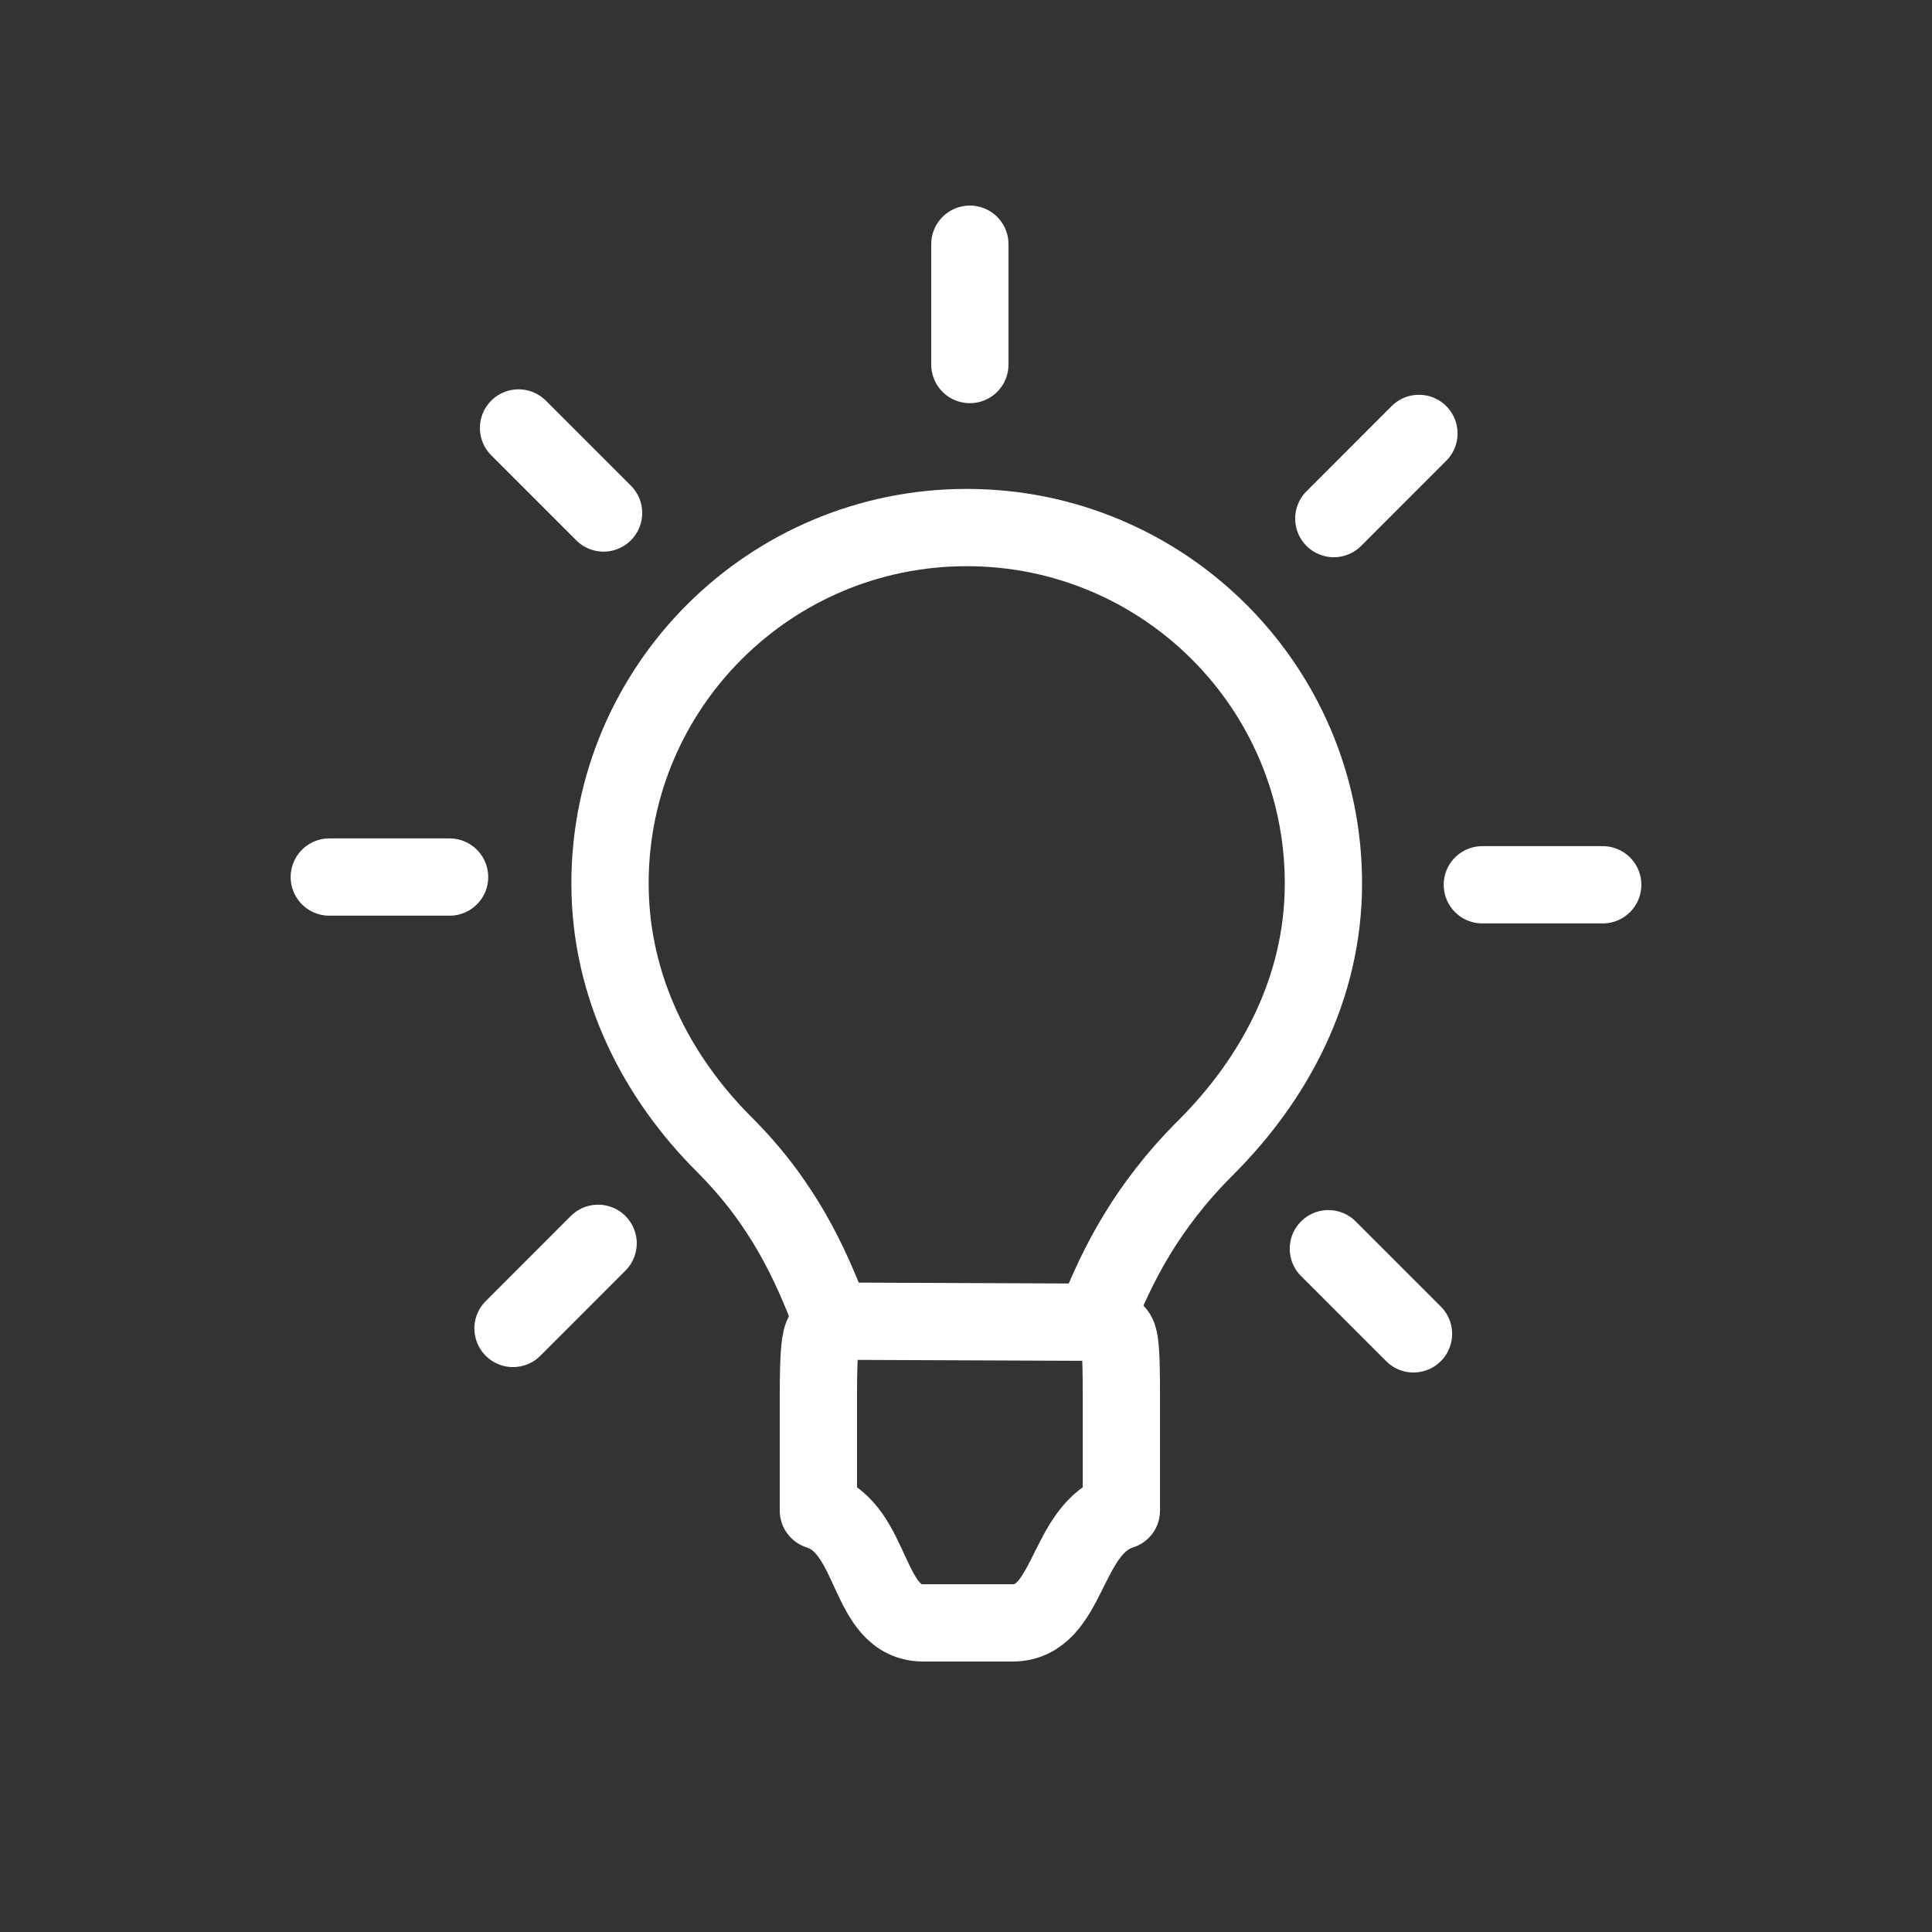 <svg width="50" height="50" viewBox="0 0 50 50" fill="none" xmlns="http://www.w3.org/2000/svg">
    <rect x="0" y="0" width="50" height="50" fill="#333333" stroke="none"/>
    <path d="M21.497 34.078c-.516-1.355-1.222-2.931-2.75-4.455-1.753-1.75-2.96-4.088-2.96-6.76 0-5.085 4.133-9.21 9.231-9.21 5.1 0 9.232 4.125 9.232 9.21 0 2.713-1.264 5.059-3.045 6.837-1.55 1.545-2.292 3.059-2.809 4.352" stroke="#fff" stroke-width="2"/>
    <path clip-rule="evenodd" d="M29.021 39.094c-1.47.462-1.329 2.906-2.817 2.906h-2.309c-1.49 0-1.245-2.444-2.715-2.906v-2.989c0-2.218.168-1.402.582-1.913l6.738.028c.402.508.521-.304.521 1.886v2.988z" stroke="#fff" stroke-width="2" stroke-linecap="round" stroke-linejoin="round"/>
    <path d="M25.1 6.32v3.114M36.722 11.217l-2.203 2.204M41.478 22.898h-3.115M36.581 34.52l-2.203-2.203M13.277 34.38l2.202-2.203M8.522 22.698h3.113M13.42 11.076l2.2 2.2" stroke="#fff" stroke-width="2" stroke-linecap="round"/>
</svg>
